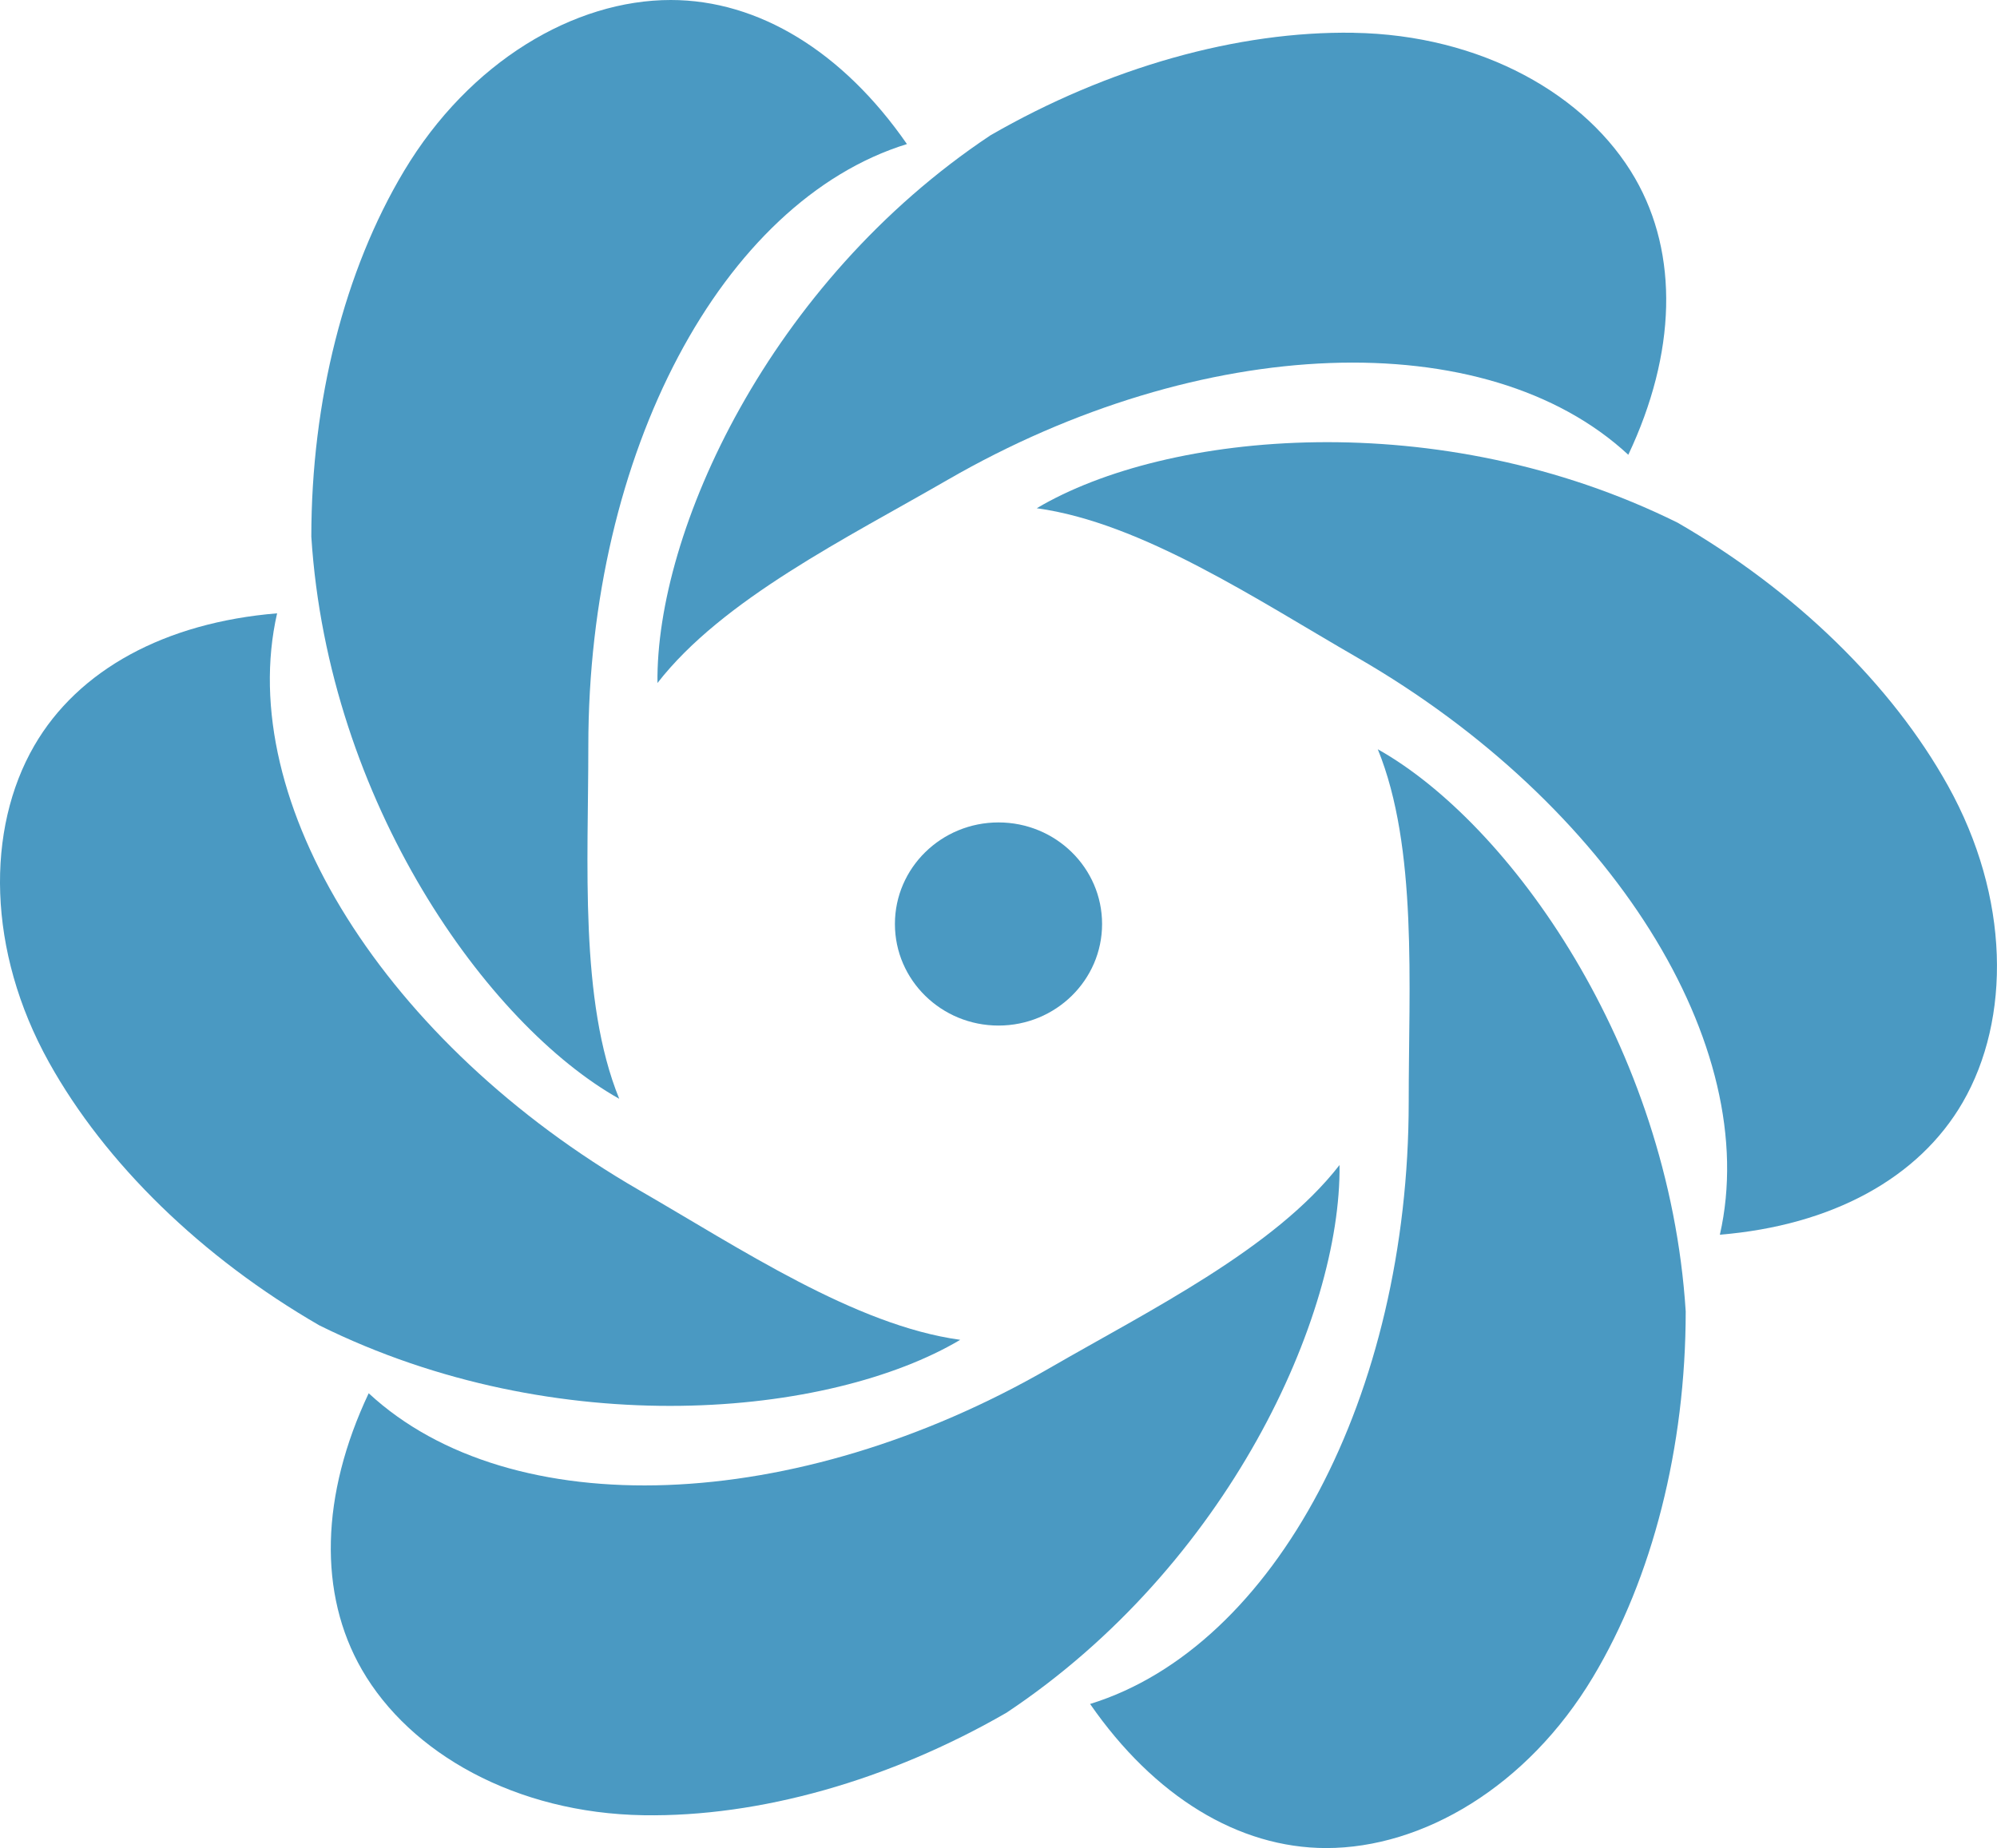 <?xml version="1.0" encoding="UTF-8" standalone="no"?>
<!-- Created with Inkscape (http://www.inkscape.org/) -->

<svg
   width="59.11mm"
   height="54.714mm"
   viewBox="0 0 59.11 54.714"
   version="1.1"
   id="svg5"
   xml:space="preserve"
   xmlns:inkscape="http://www.inkscape.org/namespaces/inkscape"
   xmlns:sodipodi="http://sodipodi.sourceforge.net/DTD/sodipodi-0.dtd"
   xmlns="http://www.w3.org/2000/svg"
   xmlns:svg="http://www.w3.org/2000/svg"><sodipodi:namedview
     id="namedview7"
     pagecolor="#ffffff"
     bordercolor="#000000"
     borderopacity="0.25"
     inkscape:showpageshadow="2"
     inkscape:pageopacity="0.0"
     inkscape:pagecheckerboard="0"
     inkscape:deskcolor="#d1d1d1"
     inkscape:document-units="mm"
     showgrid="false" /><defs
     id="defs2" /><g
     inkscape:groupmode="layer"
     id="layer5"
     inkscape:label="capa 2"
     transform="translate(-266.798,-150.021)"><g
       id="g71046-6"
       style="stroke:none"
       transform="translate(178.043,81.216)"
       inkscape:label="initial"
       inkscape:export-filename="vortexSVG.svg"
       inkscape:export-xdpi="96"
       inkscape:export-ydpi="96"><path
         id="path71036-1"
         style="font-variation-settings:'wdth' 78.7, 'wght' 329;fill:#4a99c2;fill-opacity:1;stroke:none;stroke-width:0.794;stroke-dasharray:none;stroke-opacity:1;stop-color:#000000"
         inkscape:transform-center-x="-4.8350499"
         inkscape:transform-center-y="-16.761837"
         d="m 127.722,81.898 c -3.379,0.045 -6.357,0.812 -8.28,1.954 3.11,0.426 6.522,2.711 9.5,4.428 7.507,4.335 11.994,11.483 10.72,17.08 3.321,-0.274 5.889,-1.674 7.188,-3.918 1.43,-2.472 1.403,-6.067 -0.435,-9.373 -1.667,-2.998 -4.526,-5.78 -8.003,-7.789 -3.53,-1.749 -7.312,-2.427 -10.691,-2.382 z" /><path
         id="path71034-3"
         style="font-variation-settings:'wdth' 78.7, 'wght' 329;opacity:1;fill:#4a99c2;fill-opacity:1;stroke:none;stroke-width:0.794;stroke-dasharray:none;stroke-opacity:1;stop-color:#000000"
         d="m 183.747,245.653 c -3.429,-0.055 -7.268,1.029 -10.747,3.036 -6.559,4.366 -9.91,11.743 -9.856,16.215 1.924,-2.48 5.609,-4.293 8.585,-6.013 7.507,-4.334 15.941,-4.645 20.151,-0.744 1.423,-3.013 1.495,-5.937 0.201,-8.184 -1.426,-2.474 -4.552,-4.249 -8.334,-4.309 z"
         sodipodi:nodetypes="ccccccc"
         inkscape:transform-center-x="-4.8350499"
         inkscape:transform-center-y="-16.761837"
         inkscape:tile-cx="118.31028"
         inkscape:tile-cy="96.161463"
         inkscape:tile-w="30.651523"
         inkscape:tile-h="20.79095"
         inkscape:tile-x0="107.81888"
         inkscape:tile-y0="69.376319"
         transform="translate(-54.928,-175.878)" /><ellipse
         style="font-variation-settings:'wdth' 78.7, 'wght' 329;opacity:1;fill:#4a99c2;fill-opacity:1;stroke:none;stroke-width:0.794;stroke-dasharray:none;stroke-opacity:1;stop-color:#000000"
         id="ellipse71032-5"
         cx="173.238"
         cy="272.039"
         rx="3.066"
         ry="3.007"
         transform="translate(-54.928,-175.878)" /><path
         id="path71038-1"
         style="font-variation-settings:'wdth' 78.7, 'wght' 329;fill:#4a99c2;fill-opacity:1;stroke:none;stroke-width:0.794;stroke-dasharray:none;stroke-opacity:1;stop-color:#000000"
         inkscape:transform-center-x="-4.8350499"
         inkscape:transform-center-y="-16.761837"
         d="m 129.537,90.988 c 1.186,2.906 0.913,7.004 0.915,10.442 -2.6e-4,8.669 -3.947,16.128 -9.431,17.823 1.898,2.739 4.394,4.264 6.987,4.266 2.856,0.002 5.956,-1.818 7.899,-5.063 1.762,-2.942 2.743,-6.809 2.744,-10.825 C 138.15,99.767 133.437,93.177 129.537,90.988 Z" /><path
         id="path71040-2"
         style="font-variation-settings:'wdth' 78.7, 'wght' 329;fill:#4a99c2;fill-opacity:1;stroke:none;stroke-width:0.794;stroke-dasharray:none;stroke-opacity:1;stop-color:#000000"
         inkscape:transform-center-x="-4.8350499"
         inkscape:transform-center-y="-16.761837"
         d="m 128.404,103.297 c -1.924,2.48 -5.609,4.293 -8.585,6.013 -7.507,4.334 -15.941,4.645 -20.151,0.744 -1.423,3.013 -1.495,5.937 -0.201,8.184 1.426,2.474 4.552,4.248 8.334,4.309 3.429,0.055 7.268,-1.029 10.747,-3.036 6.559,-4.366 9.91,-11.742 9.856,-16.215 z" /><path
         id="path71042-7"
         style="font-variation-settings:'wdth' 78.7, 'wght' 329;fill:#4a99c2;fill-opacity:1;stroke:none;stroke-width:0.794;stroke-dasharray:none;stroke-opacity:1;stop-color:#000000"
         inkscape:transform-center-x="-4.8350499"
         inkscape:transform-center-y="-16.761837"
         d="m 96.957,86.963 c -3.321,0.274 -5.889,1.674 -7.188,3.919 -1.43,2.472 -1.403,6.067 0.435,9.373 1.667,2.998 4.526,5.78 8.003,7.789 7.06,3.498 15.124,2.711 18.97,0.428 -3.11,-0.426 -6.522,-2.711 -9.5,-4.429 C 100.171,99.708 95.684,92.559 96.957,86.963 Z" /><path
         id="path71044-2"
         style="font-variation-settings:'wdth' 78.7, 'wght' 329;fill:#4a99c2;fill-opacity:1;stroke:none;stroke-width:0.794;stroke-dasharray:none;stroke-opacity:1;stop-color:#000000"
         inkscape:transform-center-x="-4.8350499"
         inkscape:transform-center-y="-16.761837"
         d="m 108.613,68.805 c -2.856,-0.002 -5.956,1.818 -7.899,5.063 -1.762,2.942 -2.743,6.809 -2.744,10.825 0.501,7.863 5.214,14.454 9.114,16.643 -1.186,-2.906 -0.913,-7.004 -0.915,-10.442 2.6e-4,-8.669 3.948,-16.128 9.431,-17.824 -1.898,-2.739 -4.394,-4.263 -6.987,-4.265 z" /></g></g></svg>

